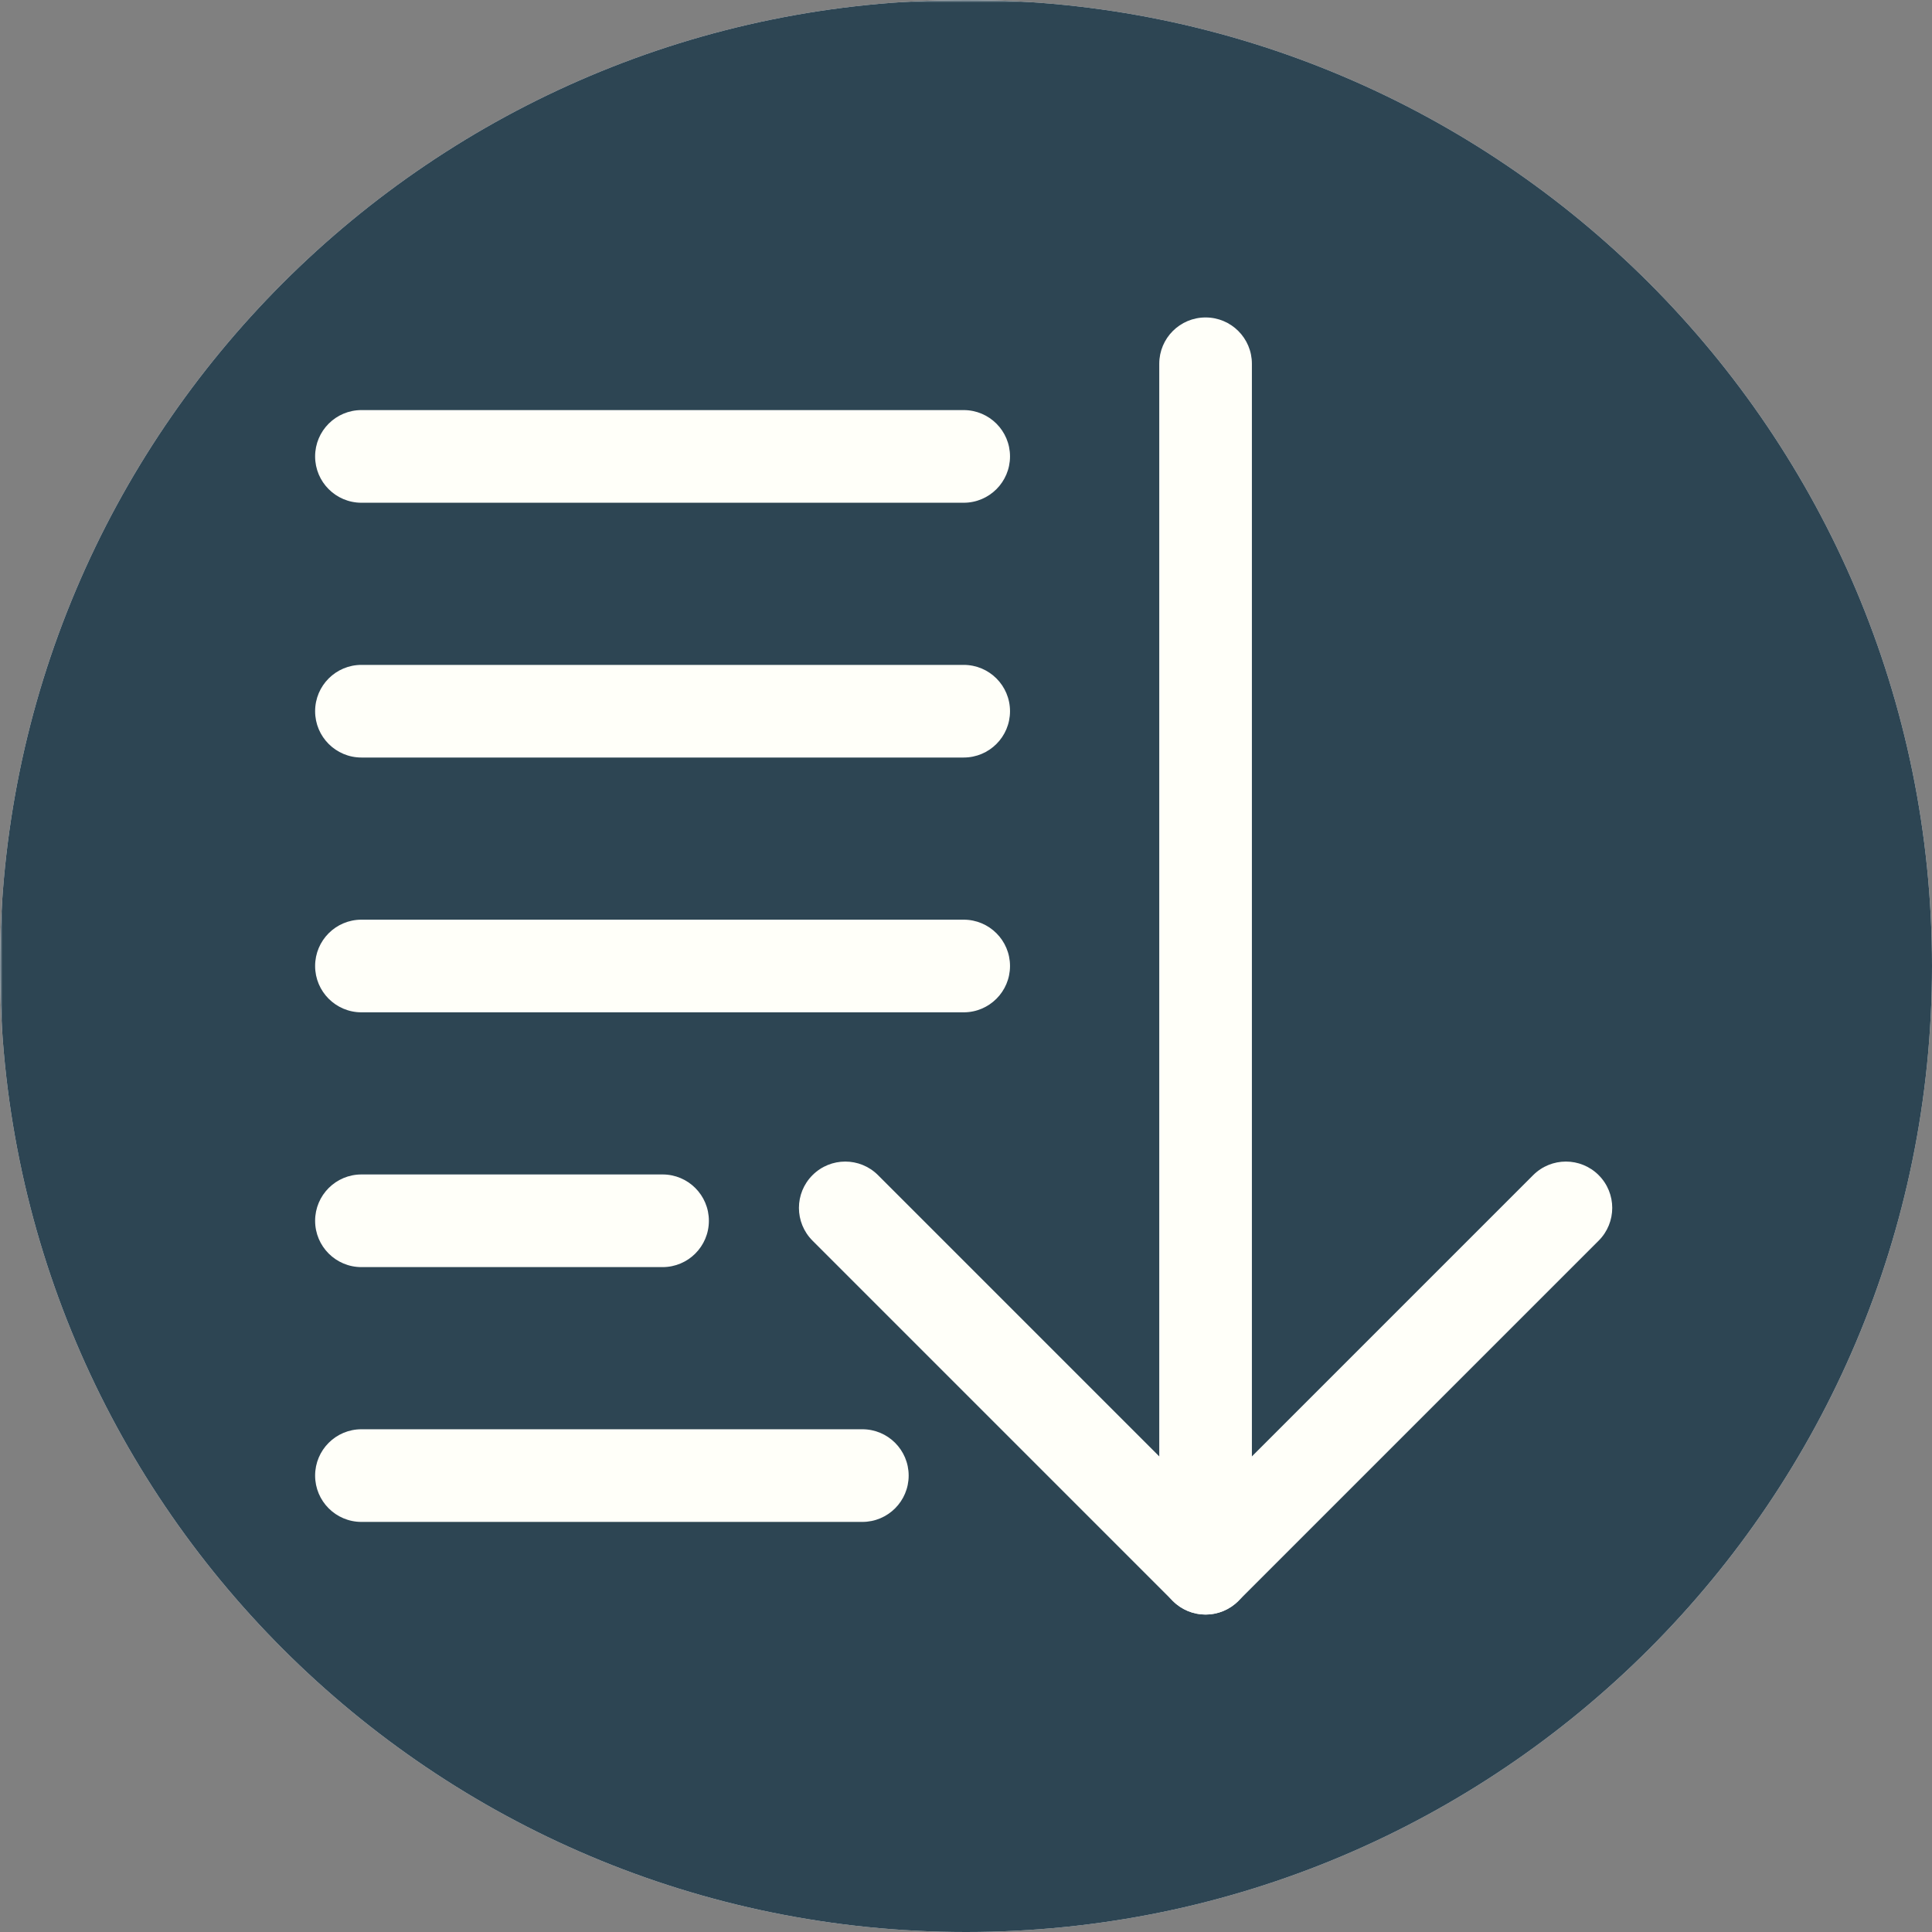 <svg xmlns="http://www.w3.org/2000/svg" xmlns:xlink="http://www.w3.org/1999/xlink" width="500" zoomAndPan="magnify" viewBox="0 0 375 375" height="500" preserveAspectRatio="xMidYMid meet" version="1.0"><rect x="0" y="0" width="375" height="375" fill="#808080" stroke="none"/><defs><filter x="0%" y="0%" width="100%" height="100%" id="6fbd960c9b"><feColorMatrix values="0 0 0 0 1 0 0 0 0 1 0 0 0 0 1 0 0 0 1 0" color-interpolation-filters="sRGB"/></filter><clipPath id="9f7d4db93a"><path d="M 187.5 0 C 83.945 0 0 83.945 0 187.5 C 0 291.055 83.945 375 187.5 375 C 291.055 375 375 291.055 375 187.5 C 375 83.945 291.055 0 187.5 0 Z M 187.5 0 " clip-rule="nonzero"/></clipPath><mask id="00c5aa8f7d"><g filter="url(#6fbd960c9b)"><rect x="-37.5" width="450" fill="#000000" y="-37.5" height="450" fill-opacity="0.95"/></g></mask><clipPath id="928a28b0d4"><path d="M 0 0 L 375 0 L 375 375 L 0 375 Z M 0 0 " clip-rule="nonzero"/></clipPath><clipPath id="4bd6bc55b5"><path d="M 187.5 0 C 83.945 0 0 83.945 0 187.5 C 0 291.055 83.945 375 187.5 375 C 291.055 375 375 291.055 375 187.5 C 375 83.945 291.055 0 187.5 0 Z M 187.5 0 " clip-rule="nonzero"/></clipPath><clipPath id="bd0d5ff4a3"><rect x="0" width="375" y="0" height="375"/></clipPath><clipPath id="63ac40a47b"><path d="M 61.164 277 L 177 277 L 177 296 L 61.164 296 Z M 61.164 277 " clip-rule="nonzero"/></clipPath><clipPath id="64a642f4a5"><path d="M 61.164 227 L 138 227 L 138 246 L 61.164 246 Z M 61.164 227 " clip-rule="nonzero"/></clipPath><clipPath id="97f0435072"><path d="M 61.164 178 L 197 178 L 197 197 L 61.164 197 Z M 61.164 178 " clip-rule="nonzero"/></clipPath><clipPath id="d54d42571c"><path d="M 61.164 129 L 197 129 L 197 148 L 61.164 148 Z M 61.164 129 " clip-rule="nonzero"/></clipPath><clipPath id="b40e12f419"><path d="M 61.164 79 L 197 79 L 197 98 L 61.164 98 Z M 61.164 79 " clip-rule="nonzero"/></clipPath><clipPath id="9548cc4664"><path d="M 155 225 L 313 225 L 313 313.914 L 155 313.914 Z M 155 225 " clip-rule="nonzero"/></clipPath><clipPath id="3d57fe7303"><path d="M 225 61.164 L 243 61.164 L 243 313.914 L 225 313.914 Z M 225 61.164 " clip-rule="nonzero"/></clipPath></defs><g clip-path="url(#9f7d4db93a)"><rect x="-37.5" width="450" fill="#ffffff" y="-37.5" height="450" fill-opacity="1"/></g><g mask="url(#00c5aa8f7d)"><g transform="matrix(1, 0, 0, 1, 0, 0)"><g clip-path="url(#bd0d5ff4a3)"><g clip-path="url(#928a28b0d4)"><g clip-path="url(#4bd6bc55b5)"><rect x="-82.5" width="540" fill="#233c4b" height="540" y="-82.5" fill-opacity="1"/></g></g></g></g></g><g clip-path="url(#63ac40a47b)"><path fill="#fffff9" d="M 70.156 295.402 L 167.379 295.402 C 172.348 295.402 176.371 291.379 176.371 286.41 C 176.371 281.438 172.348 277.418 167.379 277.418 L 70.156 277.418 C 65.191 277.418 61.164 281.438 61.164 286.41 C 61.164 291.379 65.191 295.402 70.156 295.402 Z M 70.156 295.402 " fill-opacity="1" fill-rule="nonzero"/></g><g clip-path="url(#64a642f4a5)"><path fill="#fffff9" d="M 70.156 245.945 L 128.605 245.945 C 133.57 245.945 137.594 241.926 137.594 236.953 C 137.594 231.984 133.57 227.961 128.605 227.961 L 70.156 227.961 C 65.191 227.961 61.164 231.984 61.164 236.953 C 61.164 241.926 65.191 245.945 70.156 245.945 Z M 70.156 245.945 " fill-opacity="1" fill-rule="nonzero"/></g><g clip-path="url(#97f0435072)"><path fill="#fffff9" d="M 70.156 196.492 L 187.051 196.492 C 192.016 196.492 196.043 192.469 196.043 187.5 C 196.043 182.531 192.016 178.508 187.051 178.508 L 70.156 178.508 C 65.191 178.508 61.164 182.531 61.164 187.5 C 61.164 192.469 65.191 196.492 70.156 196.492 Z M 70.156 196.492 " fill-opacity="1" fill-rule="nonzero"/></g><g clip-path="url(#d54d42571c)"><path fill="#fffff9" d="M 70.156 147.035 L 187.051 147.035 C 192.016 147.035 196.043 143.016 196.043 138.047 C 196.043 133.074 192.016 129.055 187.051 129.055 L 70.156 129.055 C 65.191 129.055 61.164 133.074 61.164 138.047 C 61.164 143.016 65.191 147.035 70.156 147.035 Z M 70.156 147.035 " fill-opacity="1" fill-rule="nonzero"/></g><g clip-path="url(#b40e12f419)"><path fill="#fffff9" d="M 70.156 97.582 L 187.051 97.582 C 192.016 97.582 196.043 93.559 196.043 88.59 C 196.043 83.621 192.016 79.598 187.051 79.598 L 70.156 79.598 C 65.191 79.598 61.164 83.621 61.164 88.59 C 61.164 93.559 65.191 97.582 70.156 97.582 Z M 70.156 97.582 " fill-opacity="1" fill-rule="nonzero"/></g><g clip-path="url(#9548cc4664)"><path fill="#fffff9" d="M 234.004 313.383 C 236.387 313.383 238.672 312.438 240.359 310.75 L 310.301 240.809 C 313.812 237.297 313.812 231.605 310.301 228.094 C 306.789 224.582 301.098 224.582 297.586 228.094 L 234.004 291.676 L 170.422 228.094 C 166.91 224.582 161.223 224.582 157.707 228.094 C 154.195 231.605 154.195 237.297 157.707 240.809 L 227.645 310.75 C 229.332 312.438 231.617 313.383 234.004 313.383 Z M 234.004 313.383 " fill-opacity="1" fill-rule="nonzero"/></g><g clip-path="url(#3d57fe7303)"><path fill="#fffff9" d="M 234.004 313.383 C 238.969 313.383 242.992 309.363 242.992 304.391 L 242.992 70.605 C 242.992 65.637 238.969 61.617 234.004 61.617 C 229.035 61.617 225.012 65.637 225.012 70.605 L 225.012 304.391 C 225.012 309.363 229.035 313.383 234.004 313.383 Z M 234.004 313.383 " fill-opacity="1" fill-rule="nonzero"/></g></svg>
